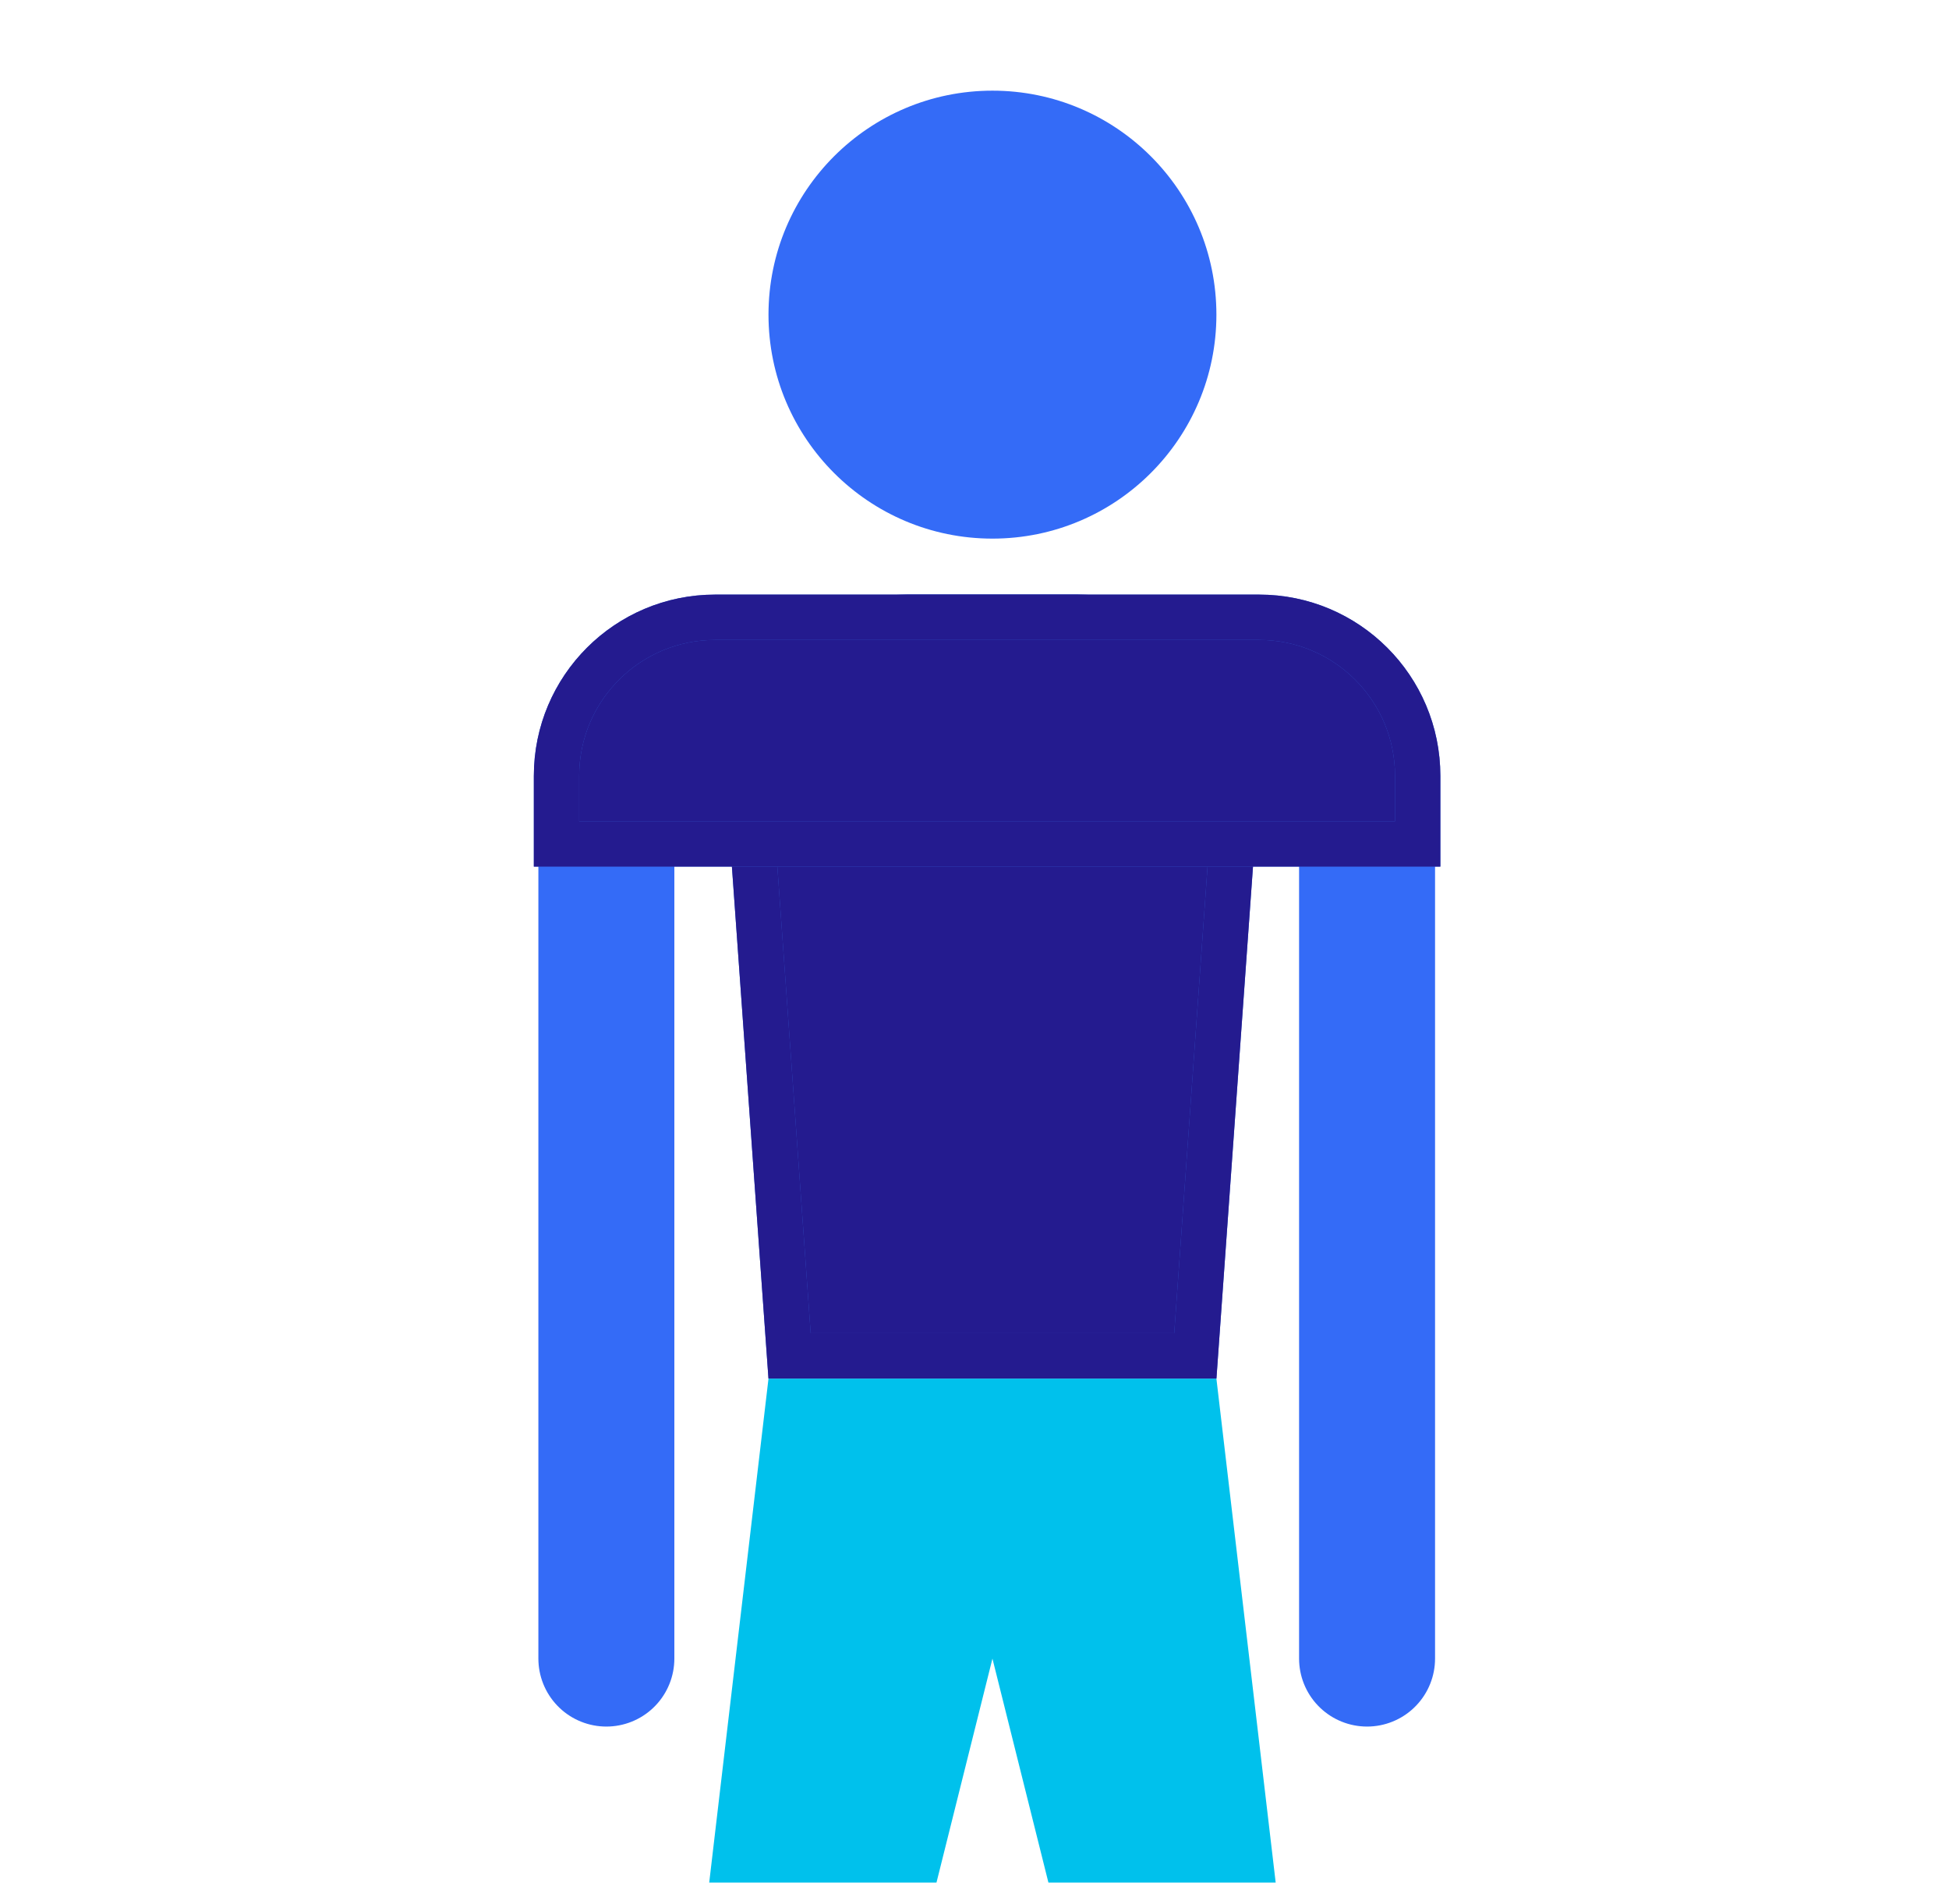 <svg width="43" height="42" viewBox="0 0 43 42" fill="none" xmlns="http://www.w3.org/2000/svg">
<path fill-rule="evenodd" clip-rule="evenodd" d="M23.131 41.53L21.896 36.589L20.661 41.53H15.647L16.955 30.412H26.837L28.145 41.53H23.131Z" fill="#00C1EC"/>
<circle cx="21.896" cy="6.941" r="4.941" fill="#346BF7"/>
<path d="M20.015 13.617H23.776C25.808 13.617 27.412 15.341 27.268 17.367L26.372 29.911H17.42L16.524 17.367C16.38 15.341 17.984 13.617 20.015 13.617Z" fill="#3461D6"/>
<path d="M20.015 13.617H23.776C25.808 13.617 27.412 15.341 27.268 17.367L26.372 29.911H17.42L16.524 17.367C16.38 15.341 17.984 13.617 20.015 13.617Z" fill="#241B8F"/>
<path d="M20.015 13.617H23.776C25.808 13.617 27.412 15.341 27.268 17.367L26.372 29.911H17.42L16.524 17.367C16.38 15.341 17.984 13.617 20.015 13.617Z" stroke="#3461D6"/>
<path d="M20.015 13.617H23.776C25.808 13.617 27.412 15.341 27.268 17.367L26.372 29.911H17.42L16.524 17.367C16.38 15.341 17.984 13.617 20.015 13.617Z" stroke="#241B8F"/>
<path d="M13.378 18.059V36.588" stroke="#346BF7" stroke-width="3" stroke-linecap="round" stroke-linejoin="round"/>
<path d="M30.161 18.059V36.588" stroke="#346BF7" stroke-width="3" stroke-linecap="round" stroke-linejoin="round"/>
<path d="M15.778 13.617H27.778C29.711 13.617 31.278 15.184 31.278 17.117V18.617H12.278V17.117C12.278 15.184 13.845 13.617 15.778 13.617Z" fill="#3461D6"/>
<path d="M15.778 13.617H27.778C29.711 13.617 31.278 15.184 31.278 17.117V18.617H12.278V17.117C12.278 15.184 13.845 13.617 15.778 13.617Z" fill="#241B8F"/>
<path d="M15.778 13.617H27.778C29.711 13.617 31.278 15.184 31.278 17.117V18.617H12.278V17.117C12.278 15.184 13.845 13.617 15.778 13.617Z" stroke="#3461D6"/>
<path d="M15.778 13.617H27.778C29.711 13.617 31.278 15.184 31.278 17.117V18.617H12.278V17.117C12.278 15.184 13.845 13.617 15.778 13.617Z" stroke="#241B8F"/>
</svg>
